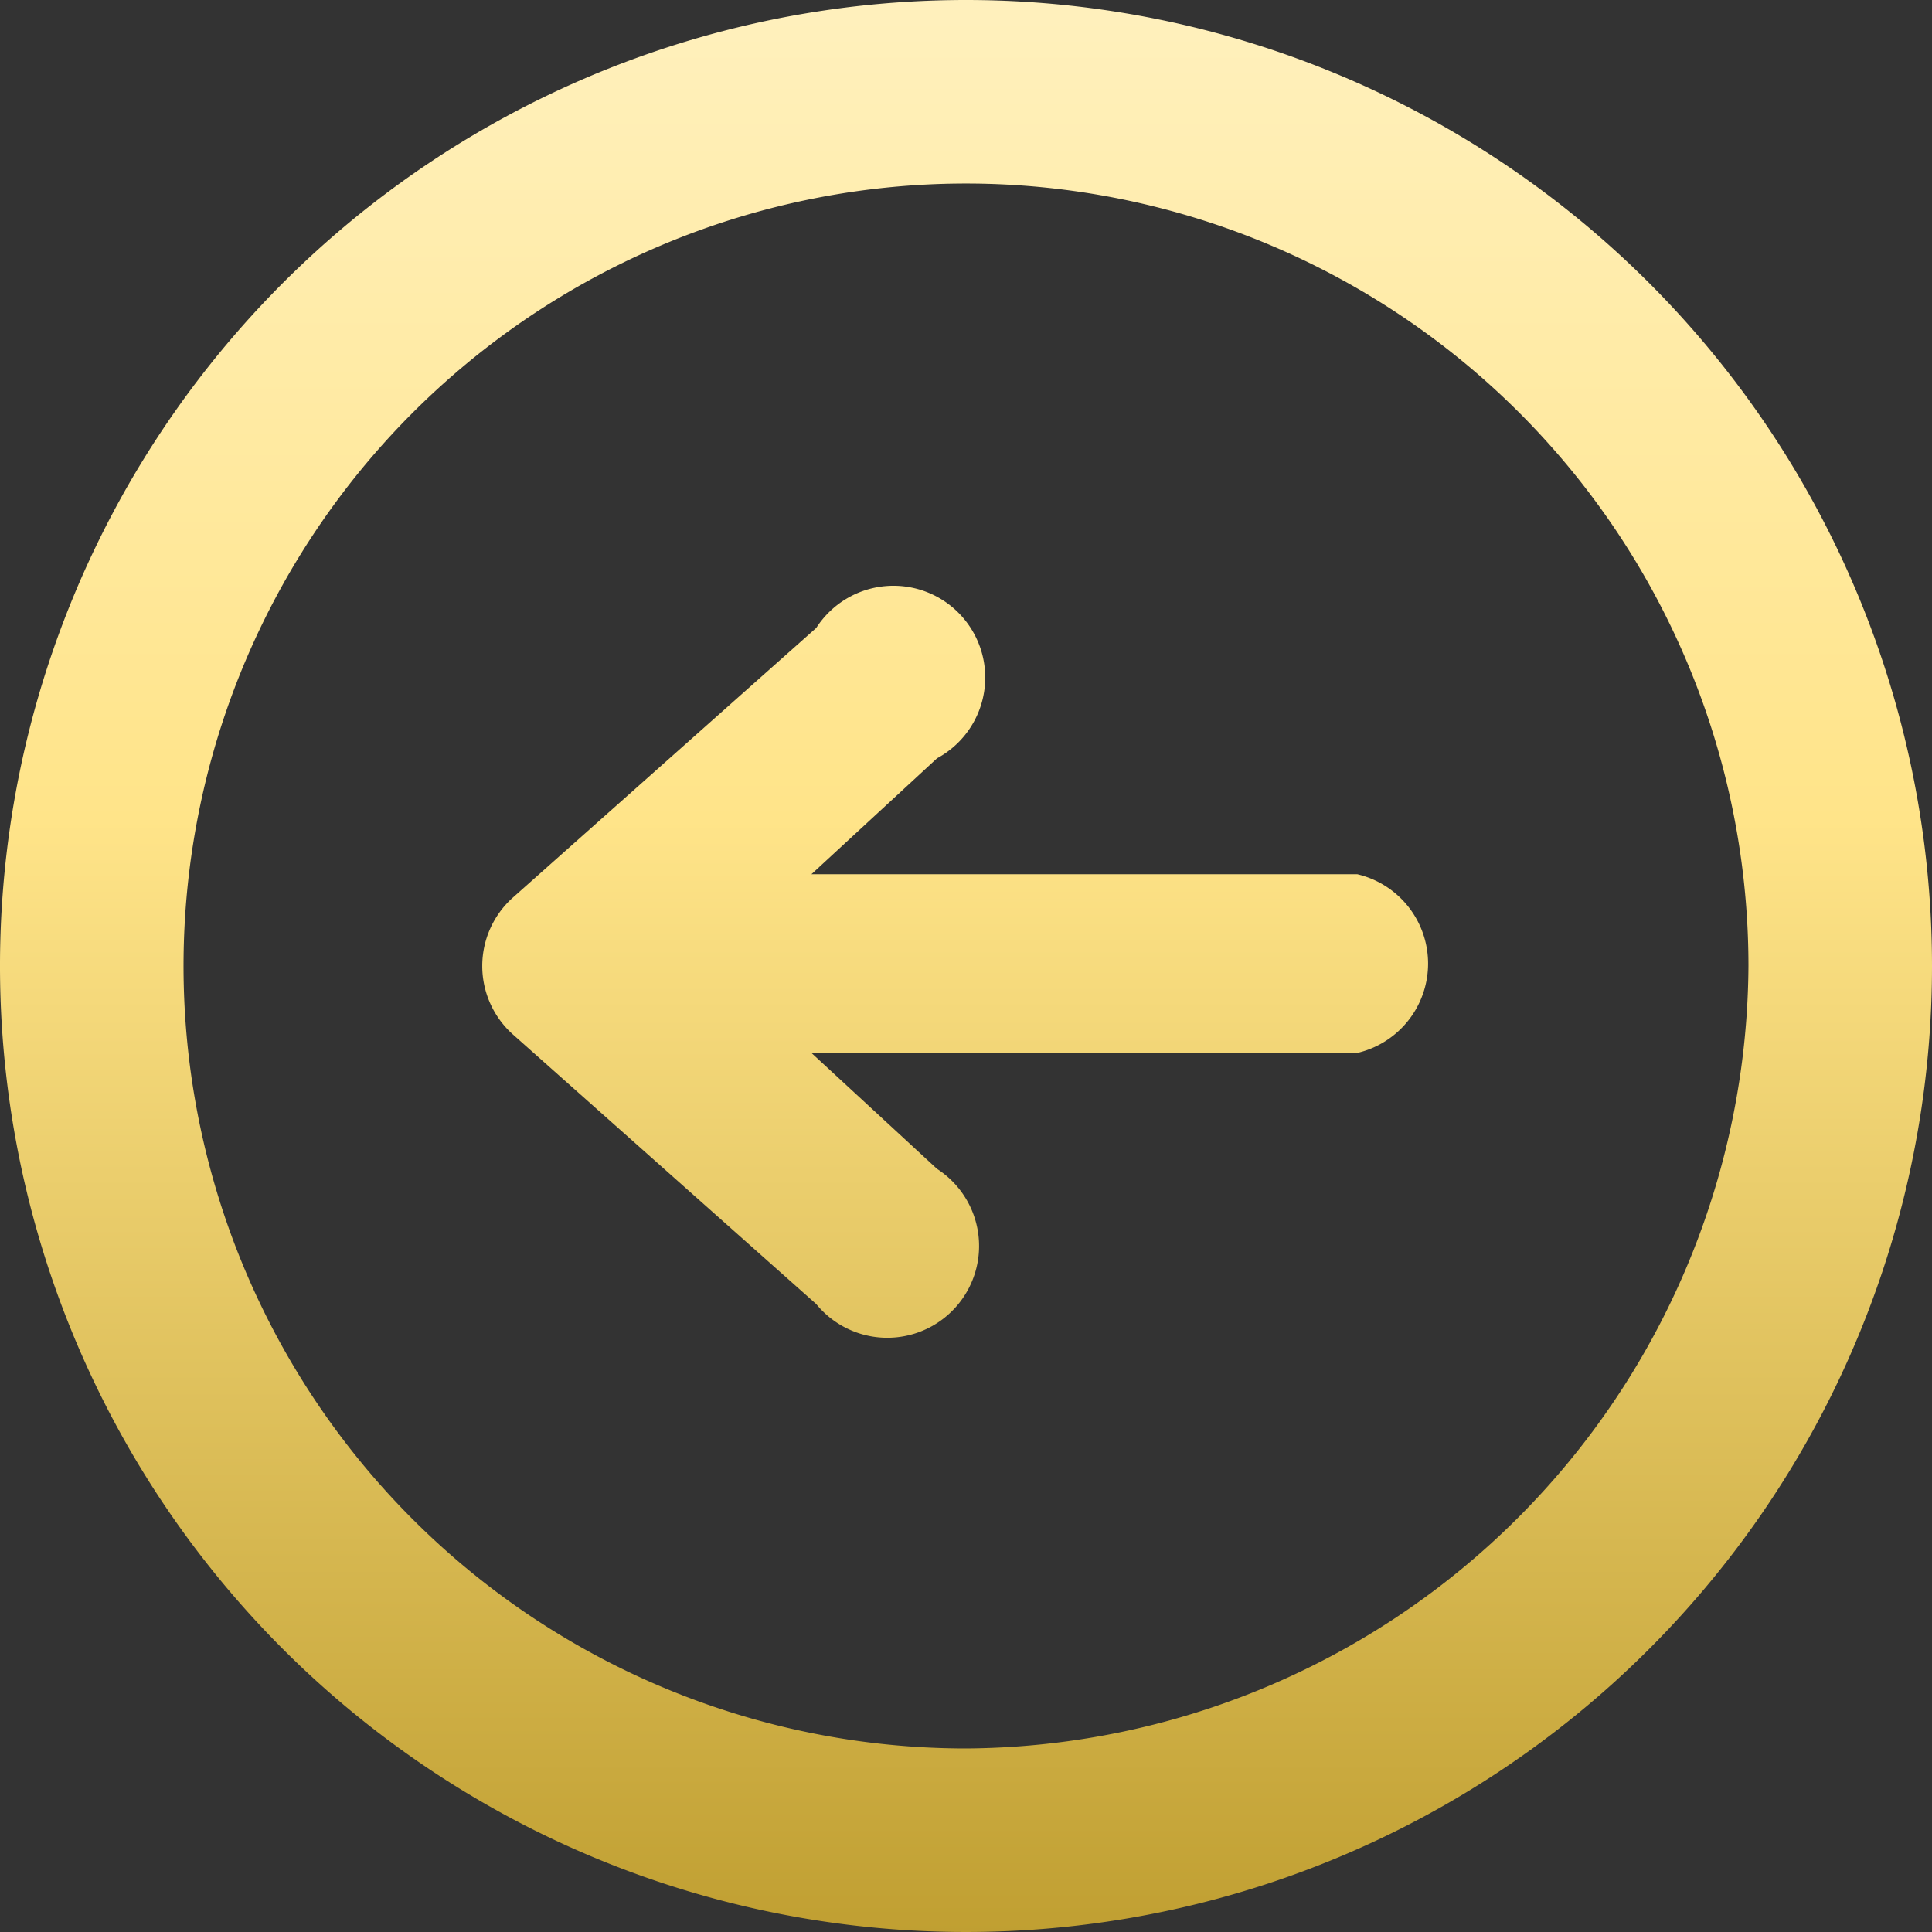 <svg xmlns="http://www.w3.org/2000/svg" xmlns:xlink="http://www.w3.org/1999/xlink" viewBox="0 0 40 40"><rect x="0" y="0" width="40" height="40" fill="#333333" stroke="none"/><defs><linearGradient id="a" x1="20" y1="-2.24" x2="20" y2="40.43" gradientUnits="userSpaceOnUse"><stop offset="0" stop-color="#fff2c4"/><stop offset="0.45" stop-color="#ffe489"/><stop offset="1" stop-color="#bf9e30"/></linearGradient></defs><title>back01</title><path d="M28.1,18.1H16.8l2.6-2.4h0A1.9,1.9,0,1,0,16.9,13h0l-6.3,5.6h0a1.9,1.9,0,0,0,0,2.8h0L16.9,27h0a1.9,1.9,0,1,0,2.5-2.8h0l-2.6-2.4H28.1a1.9,1.9,0,0,0,0-3.7ZM20,0A20,20,0,1,0,40,20,20,20,0,0,0,20,0Zm0,36.2A16.2,16.2,0,1,1,36.2,20,16.3,16.3,0,0,1,20,36.2Z" fill-rule="evenodd" fill="url(#a)"/></svg>